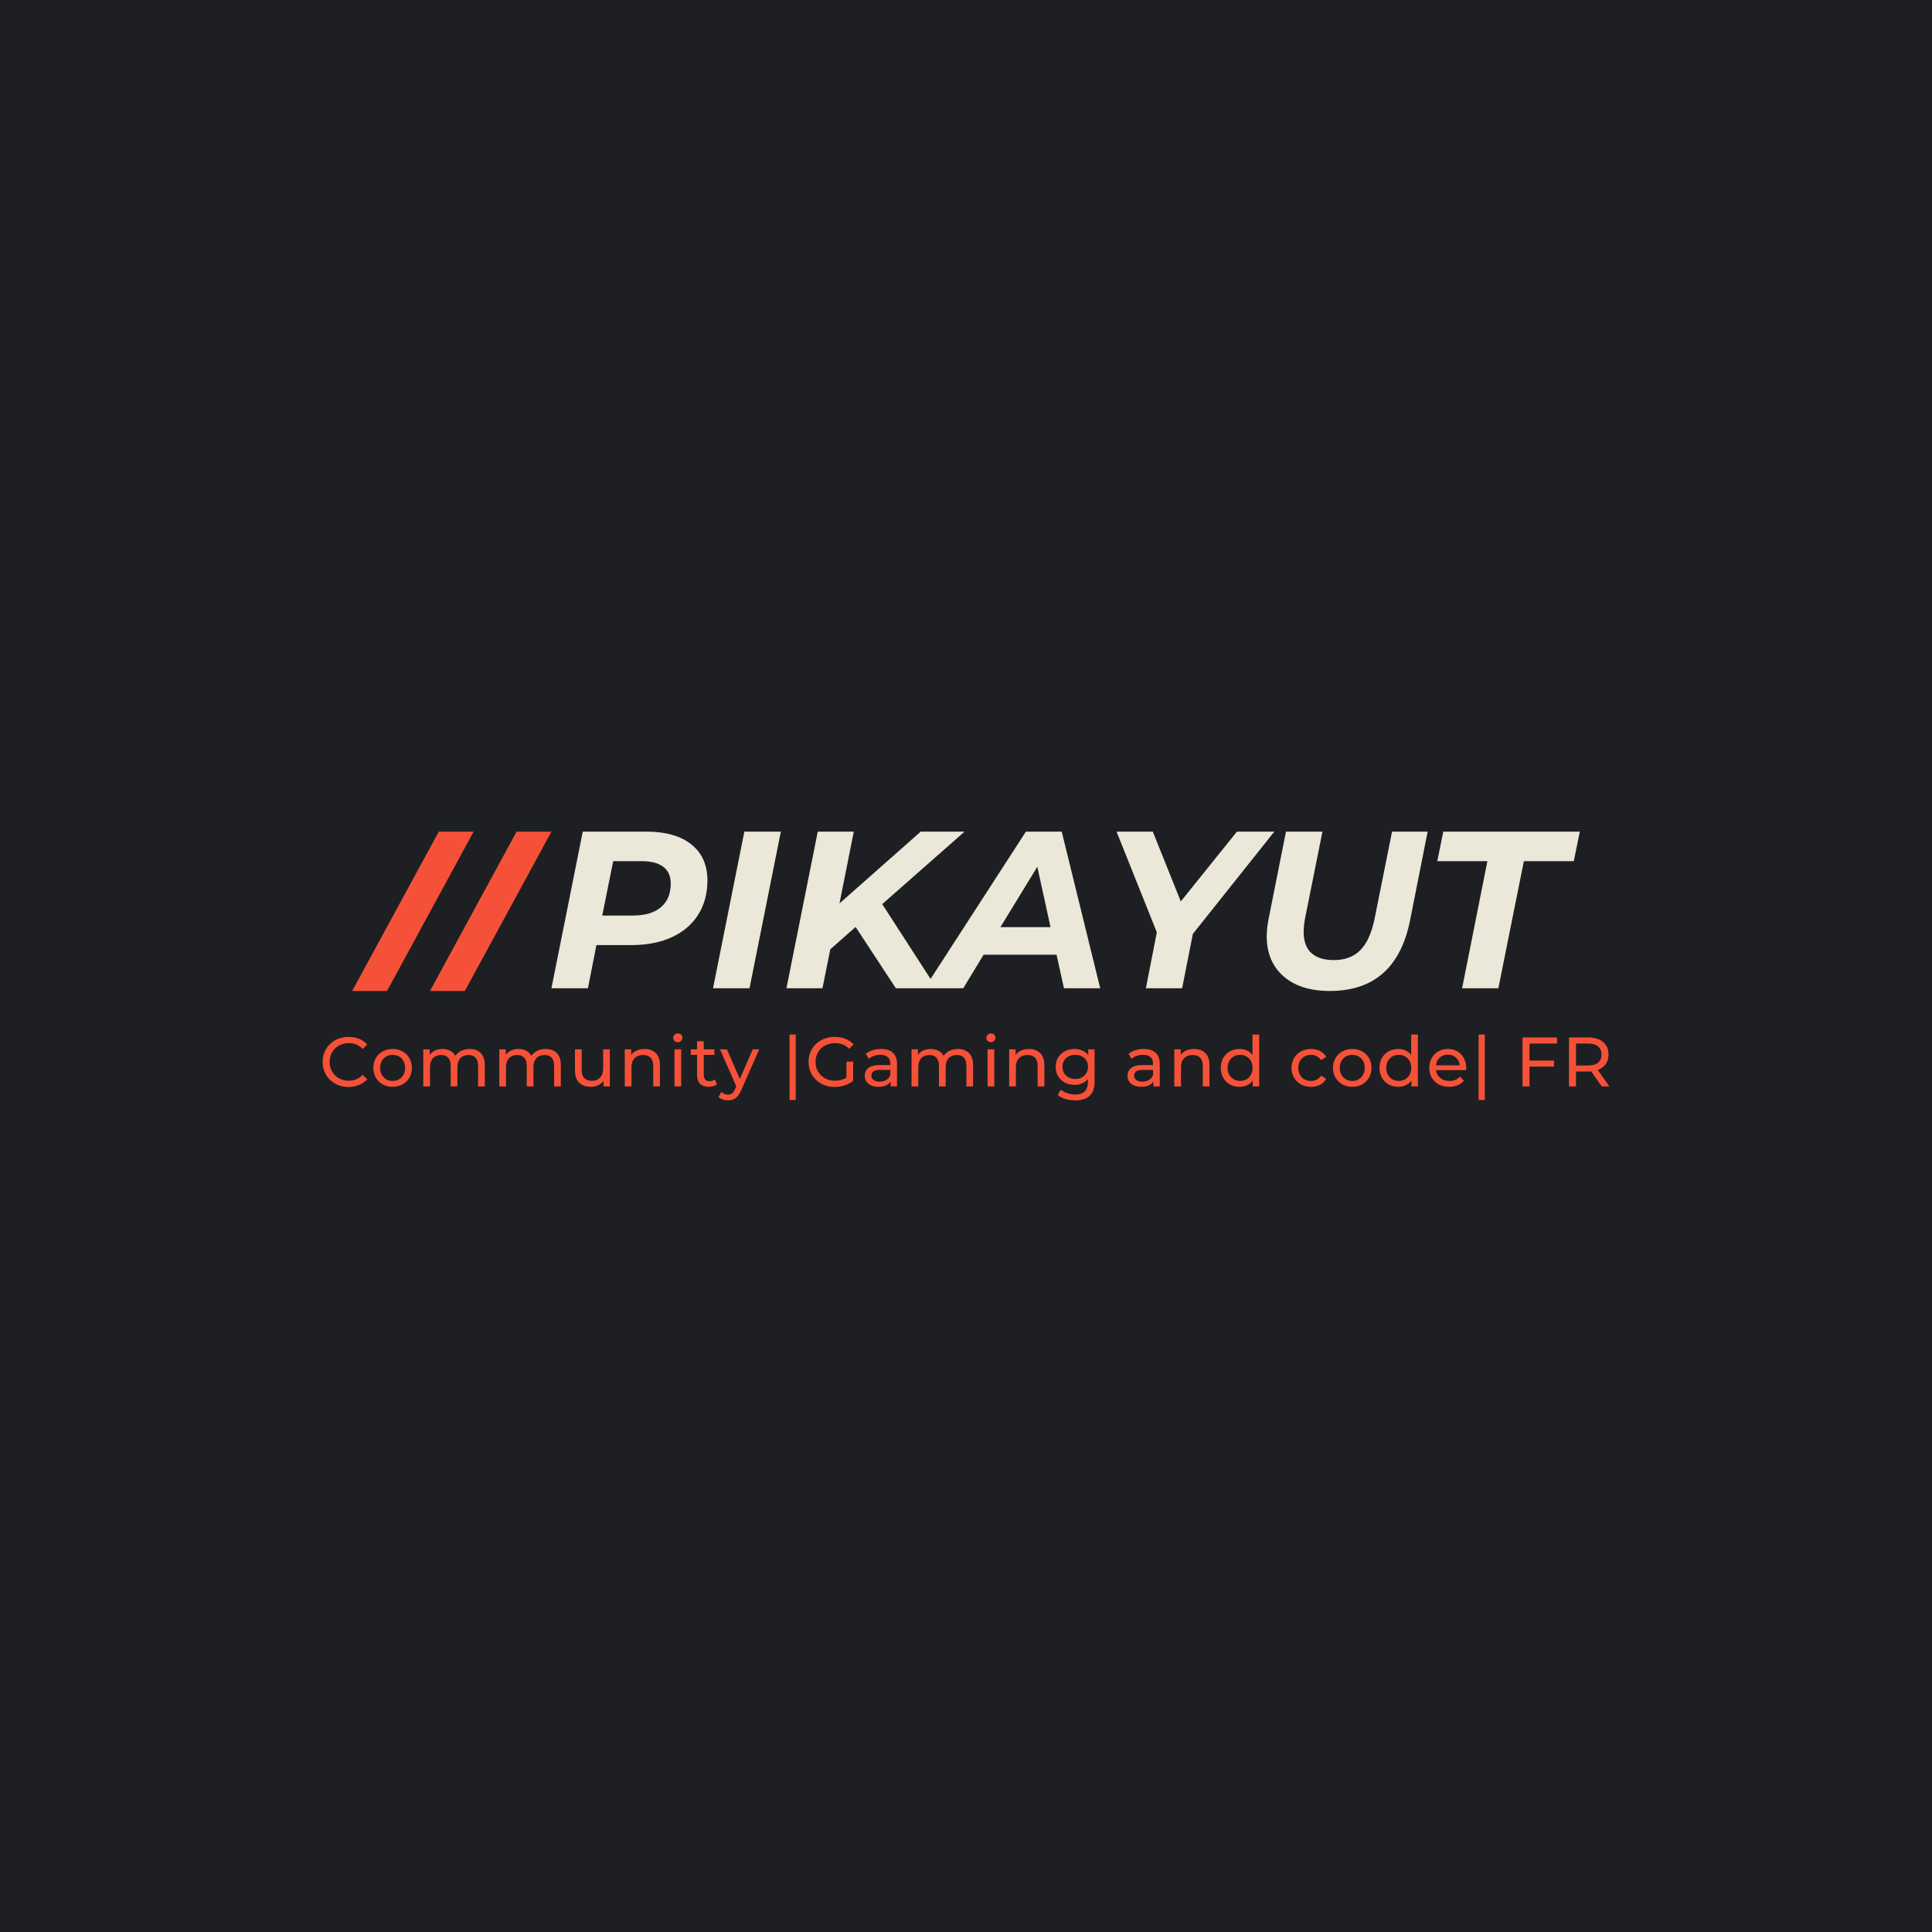 <svg version="1.1" preserveAspectRatio="none" xmlns="http://www.w3.org/2000/svg" width="500" height="500" viewBox="0 0 500 500"><rect width="100%" height="100%" fill="#1E1F22" fill-opacity="1"/><svg viewBox="32.013 322.749 484.485 101.2" width="333" height="69.558" x="83.5px" y="215.221px" xmlns="http://www.w3.org/2000/svg" xmlns:xlink="http://www.w3.org/1999/xlink" preserveAspectRatio="none"><defs></defs><style>.companyName {fill:#EBE7D9;fill-opacity:1;}.icon3 {fill:#F55139;fill-opacity:1;}.icon3-str {stroke:#F55139;stroke-opacity:1;}</style><g opacity="1" transform="rotate(0 32.013 398.749)">
<svg width="484.485" height="25.2" x="32.013" y="398.749" version="1.1" preserveAspectRatio="none" viewBox="1.92 -30.28 735.96 38.28">
  <g transform="matrix(1 0 0 1 0 0)" class="icon3"><path id="id-6izo4zJp30" d="M16.72 0.32Q12.52 0.32 9.14-1.54Q5.76-3.40 3.84-6.66Q1.92-9.92 1.92-14L1.92-14Q1.92-18.08 3.84-21.34Q5.76-24.60 9.16-26.46Q12.56-28.32 16.76-28.32L16.76-28.32Q20.04-28.32 22.76-27.22Q25.48-26.12 27.40-23.96L27.40-23.96L24.80-21.44Q21.64-24.76 16.92-24.76L16.92-24.76Q13.80-24.76 11.28-23.36Q8.76-21.96 7.34-19.50Q5.92-17.04 5.92-14L5.92-14Q5.92-10.96 7.34-8.50Q8.76-6.04 11.28-4.64Q13.80-3.24 16.92-3.24L16.92-3.24Q21.60-3.24 24.80-6.60L24.80-6.60L27.40-4.08Q25.48-1.92 22.74-0.80Q20 0.32 16.72 0.32L16.72 0.32Z M41.96 0.24Q38.80 0.24 36.28-1.16Q33.76-2.56 32.34-5.02Q30.92-7.48 30.92-10.60L30.92-10.60Q30.92-13.72 32.34-16.18Q33.76-18.64 36.28-20.02Q38.80-21.40 41.96-21.40L41.96-21.40Q45.12-21.40 47.62-20.02Q50.12-18.64 51.54-16.18Q52.96-13.72 52.96-10.60L52.96-10.60Q52.96-7.48 51.54-5.02Q50.12-2.56 47.62-1.16Q45.12 0.24 41.96 0.24L41.96 0.24ZM41.96-3.12Q44-3.12 45.62-4.06Q47.24-5 48.16-6.70Q49.08-8.40 49.08-10.60L49.08-10.60Q49.08-12.80 48.16-14.50Q47.24-16.20 45.62-17.12Q44-18.04 41.96-18.04L41.96-18.04Q39.92-18.04 38.30-17.12Q36.68-16.20 35.74-14.50Q34.80-12.80 34.80-10.60L34.80-10.60Q34.80-8.40 35.74-6.70Q36.68-5 38.30-4.06Q39.92-3.12 41.96-3.12L41.96-3.12Z M86-21.40Q90-21.40 92.34-19.08Q94.68-16.76 94.68-12.20L94.68-12.20L94.68 0L90.84 0L90.84-11.76Q90.84-14.84 89.42-16.40Q88-17.96 85.36-17.96L85.36-17.96Q82.44-17.96 80.72-16.14Q79-14.32 79-10.92L79-10.92L79 0L75.16 0L75.16-11.76Q75.16-14.84 73.74-16.40Q72.32-17.96 69.68-17.96L69.68-17.96Q66.76-17.96 65.04-16.14Q63.32-14.32 63.32-10.92L63.32-10.92L63.32 0L59.48 0L59.48-21.20L63.16-21.20L63.16-18.04Q64.32-19.68 66.20-20.54Q68.08-21.40 70.48-21.40L70.48-21.40Q72.96-21.40 74.88-20.40Q76.80-19.40 77.84-17.48L77.84-17.48Q79.04-19.32 81.18-20.36Q83.32-21.40 86-21.40L86-21.40Z M129.48-21.40Q133.48-21.40 135.82-19.08Q138.16-16.76 138.16-12.20L138.16-12.20L138.16 0L134.32 0L134.32-11.76Q134.32-14.84 132.90-16.40Q131.48-17.96 128.84-17.96L128.84-17.96Q125.92-17.96 124.20-16.14Q122.48-14.32 122.48-10.92L122.48-10.92L122.48 0L118.64 0L118.64-11.76Q118.64-14.84 117.22-16.40Q115.80-17.96 113.16-17.96L113.16-17.96Q110.24-17.96 108.52-16.14Q106.80-14.32 106.80-10.92L106.80-10.92L106.80 0L102.96 0L102.96-21.20L106.64-21.20L106.64-18.04Q107.80-19.68 109.68-20.54Q111.56-21.40 113.96-21.40L113.96-21.40Q116.44-21.40 118.36-20.40Q120.28-19.40 121.32-17.48L121.32-17.48Q122.52-19.32 124.66-20.36Q126.80-21.40 129.48-21.40L129.48-21.40Z M162.36-21.20L166.20-21.20L166.20 0L162.56 0L162.56-3.20Q161.40-1.56 159.50-0.66Q157.60 0.24 155.36 0.24L155.36 0.24Q151.12 0.24 148.68-2.10Q146.24-4.44 146.24-9L146.24-9L146.24-21.20L150.08-21.20L150.08-9.44Q150.08-6.36 151.56-4.78Q153.04-3.20 155.80-3.20L155.80-3.20Q158.84-3.20 160.60-5.04Q162.36-6.88 162.36-10.24L162.36-10.24L162.36-21.20Z M186.04-21.40Q190.08-21.40 192.46-19.06Q194.84-16.72 194.84-12.20L194.84-12.20L194.84 0L191 0L191-11.76Q191-14.84 189.52-16.40Q188.04-17.96 185.28-17.96L185.28-17.96Q182.16-17.96 180.36-16.14Q178.56-14.32 178.56-10.92L178.56-10.92L178.56 0L174.72 0L174.72-21.20L178.40-21.20L178.40-18Q179.56-19.64 181.54-20.52Q183.52-21.40 186.04-21.40L186.04-21.40Z M203.16 0L203.16-21.20L207-21.20L207 0L203.16 0ZM205.08-25.28Q203.96-25.28 203.22-26Q202.48-26.72 202.48-27.76L202.48-27.76Q202.48-28.80 203.22-29.54Q203.96-30.28 205.08-30.28L205.08-30.28Q206.20-30.28 206.94-29.58Q207.68-28.88 207.68-27.84L207.68-27.84Q207.68-26.76 206.94-26.02Q206.20-25.28 205.08-25.28L205.08-25.28Z M226.24-4L227.44-1.24Q226.60-0.52 225.36-0.14Q224.12 0.24 222.80 0.24L222.80 0.24Q219.60 0.24 217.84-1.48Q216.08-3.20 216.08-6.40L216.08-6.40L216.08-18.04L212.48-18.04L212.48-21.20L216.08-21.20L216.08-25.84L219.92-25.84L219.92-21.20L226-21.20L226-18.04L219.92-18.04L219.92-6.56Q219.92-4.84 220.78-3.92Q221.64-3 223.24-3L223.24-3Q225-3 226.24-4L226.24-4Z M247.88-21.20L251.64-21.20L241.36 2.12Q240.00 5.36 238.18 6.68Q236.36 8 233.80 8L233.80 8Q232.24 8 230.78 7.50Q229.32 7 228.36 6.04L228.36 6.04L230.00 3.16Q231.64 4.72 233.80 4.72L233.80 4.72Q235.20 4.72 236.14 3.98Q237.08 3.24 237.84 1.44L237.84 1.44L238.52-0.04L229.16-21.20L233.16-21.20L240.56-4.24L247.88-21.20Z M268.96 7.76L268.96-29.68L272.52-29.68L272.52 7.76L268.96 7.76Z M301.52-5.04L301.52-14.16L305.36-14.16L305.36-3.24Q303.28-1.52 300.52-0.60Q297.76 0.32 294.76 0.32L294.76 0.32Q290.52 0.32 287.12-1.54Q283.72-3.40 281.78-6.66Q279.84-9.92 279.84-14L279.84-14Q279.84-18.08 281.78-21.36Q283.72-24.64 287.14-26.48Q290.56-28.32 294.84-28.32L294.84-28.32Q298.20-28.32 300.94-27.22Q303.68-26.12 305.60-24L305.60-24L303.12-21.52Q299.76-24.76 295.00-24.76L295.00-24.76Q291.80-24.76 289.26-23.38Q286.72-22 285.28-19.54Q283.84-17.08 283.84-14L283.84-14Q283.84-10.96 285.28-8.50Q286.72-6.04 289.26-4.64Q291.80-3.24 294.96-3.24L294.96-3.24Q298.72-3.24 301.52-5.04L301.52-5.04Z M321.36-21.40Q325.76-21.40 328.10-19.24Q330.44-17.08 330.44-12.80L330.44-12.80L330.44 0L326.80 0L326.80-2.80Q325.84-1.32 324.06-0.54Q322.28 0.24 319.84 0.24L319.84 0.24Q316.28 0.24 314.14-1.48Q312.00-3.20 312.00-6L312.00-6Q312.00-8.80 314.04-10.50Q316.08-12.20 320.52-12.20L320.52-12.20L326.60-12.20L326.60-12.96Q326.60-15.44 325.16-16.76Q323.72-18.08 320.92-18.08L320.92-18.08Q319.04-18.08 317.24-17.46Q315.44-16.84 314.20-15.80L314.20-15.80L312.60-18.68Q314.24-20 316.52-20.70Q318.80-21.40 321.36-21.40L321.36-21.40ZM320.48-2.72Q322.68-2.72 324.28-3.70Q325.88-4.68 326.60-6.48L326.60-6.48L326.60-9.44L320.68-9.44Q315.80-9.44 315.80-6.16L315.80-6.16Q315.80-4.56 317.04-3.64Q318.28-2.72 320.48-2.72L320.48-2.72Z M365.28-21.40Q369.28-21.40 371.62-19.08Q373.96-16.76 373.96-12.20L373.96-12.20L373.96 0L370.12 0L370.12-11.76Q370.12-14.84 368.70-16.40Q367.28-17.96 364.64-17.96L364.64-17.96Q361.72-17.96 360.00-16.14Q358.28-14.32 358.28-10.92L358.28-10.92L358.28 0L354.44 0L354.44-11.76Q354.44-14.84 353.02-16.40Q351.60-17.96 348.96-17.96L348.96-17.96Q346.04-17.96 344.32-16.14Q342.60-14.32 342.60-10.92L342.60-10.92L342.60 0L338.76 0L338.76-21.20L342.44-21.20L342.44-18.04Q343.60-19.68 345.48-20.54Q347.36-21.40 349.76-21.40L349.76-21.40Q352.24-21.40 354.16-20.40Q356.08-19.40 357.12-17.48L357.12-17.48Q358.32-19.32 360.46-20.36Q362.60-21.40 365.28-21.40L365.28-21.40Z M382.24 0L382.24-21.20L386.08-21.20L386.08 0L382.24 0ZM384.16-25.28Q383.04-25.28 382.30-26Q381.56-26.72 381.56-27.76L381.56-27.76Q381.56-28.80 382.30-29.54Q383.04-30.28 384.16-30.28L384.16-30.28Q385.28-30.28 386.02-29.58Q386.76-28.88 386.76-27.84L386.76-27.84Q386.76-26.76 386.02-26.02Q385.28-25.28 384.16-25.28L384.16-25.28Z M405.92-21.40Q409.96-21.40 412.34-19.06Q414.72-16.72 414.72-12.20L414.72-12.20L414.72 0L410.88 0L410.88-11.76Q410.88-14.84 409.40-16.40Q407.92-17.96 405.16-17.96L405.16-17.96Q402.04-17.96 400.24-16.14Q398.44-14.32 398.44-10.92L398.44-10.92L398.44 0L394.60 0L394.60-21.20L398.28-21.20L398.28-18Q399.44-19.64 401.42-20.52Q403.40-21.40 405.92-21.40L405.92-21.40Z M439.80-21.20L443.44-21.20L443.44-2.88Q443.44 2.68 440.68 5.34Q437.92 8 432.44 8L432.44 8Q429.44 8 426.72 7.18Q424.00 6.36 422.32 4.84L422.32 4.84L424.16 1.88Q425.64 3.16 427.82 3.90Q430.00 4.64 432.32 4.64L432.32 4.64Q436.04 4.64 437.82 2.88Q439.60 1.12 439.60-2.48L439.60-2.48L439.60-4.16Q438.24-2.52 436.26-1.70Q434.28-0.88 431.96-0.88L431.96-0.88Q428.92-0.88 426.46-2.18Q424.00-3.48 422.60-5.82Q421.20-8.16 421.20-11.16L421.20-11.16Q421.20-14.16 422.60-16.50Q424.00-18.84 426.46-20.12Q428.92-21.40 431.96-21.40L431.96-21.40Q434.36-21.40 436.42-20.52Q438.48-19.64 439.80-17.92L439.80-17.92L439.80-21.20ZM432.40-4.24Q434.48-4.24 436.14-5.12Q437.80-6 438.74-7.58Q439.68-9.16 439.68-11.16L439.68-11.16Q439.68-14.24 437.64-16.14Q435.60-18.04 432.40-18.04L432.40-18.04Q429.16-18.04 427.12-16.14Q425.08-14.24 425.08-11.16L425.08-11.16Q425.08-9.16 426.02-7.58Q426.96-6 428.62-5.12Q430.28-4.24 432.40-4.24L432.40-4.24Z M471.64-21.40Q476.04-21.40 478.38-19.24Q480.72-17.08 480.72-12.80L480.72-12.80L480.72 0L477.08 0L477.08-2.80Q476.12-1.32 474.34-0.54Q472.56 0.24 470.12 0.24L470.12 0.24Q466.56 0.24 464.42-1.48Q462.28-3.20 462.28-6L462.28-6Q462.28-8.80 464.32-10.50Q466.36-12.20 470.80-12.20L470.80-12.20L476.88-12.20L476.88-12.96Q476.88-15.44 475.44-16.76Q474.00-18.08 471.20-18.08L471.20-18.08Q469.32-18.08 467.52-17.46Q465.72-16.84 464.48-15.80L464.48-15.80L462.88-18.68Q464.52-20 466.80-20.70Q469.08-21.40 471.64-21.40L471.64-21.40ZM470.76-2.72Q472.96-2.72 474.56-3.70Q476.16-4.68 476.88-6.48L476.88-6.48L476.88-9.44L470.96-9.44Q466.08-9.44 466.08-6.16L466.08-6.16Q466.08-4.56 467.32-3.64Q468.56-2.72 470.76-2.72L470.76-2.72Z M500.36-21.40Q504.40-21.40 506.78-19.06Q509.16-16.72 509.16-12.20L509.16-12.20L509.16 0L505.32 0L505.32-11.76Q505.32-14.84 503.84-16.40Q502.36-17.96 499.60-17.96L499.60-17.96Q496.48-17.96 494.68-16.14Q492.88-14.32 492.88-10.92L492.88-10.92L492.88 0L489.04 0L489.04-21.20L492.72-21.20L492.72-18Q493.88-19.64 495.86-20.52Q497.84-21.40 500.36-21.40L500.36-21.40Z M533.76-29.68L537.60-29.68L537.60 0L533.92 0L533.92-3.36Q532.64-1.60 530.68-0.68Q528.72 0.24 526.36 0.24L526.36 0.24Q523.28 0.24 520.84-1.12Q518.40-2.48 517.02-4.94Q515.64-7.40 515.64-10.60L515.64-10.60Q515.64-13.80 517.02-16.24Q518.40-18.68 520.84-20.04Q523.28-21.40 526.36-21.40L526.36-21.40Q528.64-21.40 530.56-20.54Q532.48-19.68 533.76-18L533.76-18L533.76-29.68ZM526.68-3.12Q528.68-3.12 530.32-4.06Q531.96-5 532.88-6.70Q533.80-8.40 533.80-10.60L533.80-10.60Q533.80-12.80 532.88-14.50Q531.96-16.20 530.32-17.12Q528.68-18.04 526.68-18.04L526.68-18.04Q524.64-18.04 523.02-17.12Q521.40-16.20 520.46-14.50Q519.52-12.80 519.52-10.60L519.52-10.60Q519.52-8.40 520.46-6.70Q521.40-5 523.02-4.06Q524.64-3.12 526.68-3.12L526.68-3.12Z M567.28 0.24Q564.04 0.24 561.50-1.16Q558.96-2.56 557.52-5.02Q556.08-7.48 556.08-10.60L556.08-10.60Q556.08-13.72 557.52-16.18Q558.96-18.64 561.50-20.02Q564.04-21.40 567.28-21.40L567.28-21.40Q570.16-21.40 572.42-20.24Q574.68-19.08 575.92-16.88L575.92-16.88L573-15Q572-16.52 570.52-17.28Q569.04-18.04 567.24-18.04L567.24-18.04Q565.16-18.04 563.50-17.12Q561.84-16.20 560.90-14.50Q559.96-12.80 559.96-10.60L559.96-10.60Q559.96-8.36 560.90-6.66Q561.84-4.96 563.50-4.04Q565.16-3.12 567.24-3.12L567.24-3.12Q569.04-3.12 570.52-3.88Q572-4.64 573-6.16L573-6.16L575.92-4.32Q574.68-2.12 572.42-0.94Q570.16 0.24 567.28 0.24L567.28 0.24Z M590.84 0.24Q587.68 0.24 585.16-1.16Q582.64-2.56 581.22-5.02Q579.80-7.48 579.80-10.60L579.80-10.60Q579.80-13.72 581.22-16.18Q582.64-18.64 585.16-20.02Q587.68-21.40 590.84-21.40L590.84-21.40Q594-21.40 596.50-20.02Q599-18.64 600.42-16.18Q601.84-13.72 601.84-10.60L601.84-10.60Q601.84-7.48 600.42-5.02Q599-2.56 596.50-1.16Q594 0.24 590.84 0.24L590.84 0.24ZM590.84-3.12Q592.88-3.12 594.50-4.06Q596.12-5 597.04-6.70Q597.96-8.40 597.96-10.60L597.96-10.60Q597.96-12.80 597.04-14.50Q596.12-16.20 594.50-17.12Q592.88-18.04 590.84-18.04L590.84-18.04Q588.80-18.04 587.18-17.12Q585.56-16.20 584.62-14.50Q583.68-12.80 583.68-10.60L583.68-10.60Q583.68-8.40 584.62-6.70Q585.56-5 587.18-4.06Q588.80-3.12 590.84-3.12L590.84-3.12Z M624.52-29.68L628.36-29.68L628.36 0L624.68 0L624.68-3.36Q623.40-1.60 621.44-0.68Q619.48 0.24 617.12 0.24L617.12 0.24Q614.04 0.24 611.60-1.12Q609.16-2.48 607.78-4.94Q606.40-7.40 606.40-10.60L606.40-10.60Q606.40-13.80 607.78-16.24Q609.16-18.68 611.60-20.04Q614.04-21.40 617.12-21.40L617.12-21.40Q619.40-21.40 621.32-20.54Q623.24-19.68 624.52-18L624.52-18L624.52-29.68ZM617.44-3.12Q619.44-3.12 621.08-4.06Q622.72-5 623.64-6.70Q624.56-8.40 624.56-10.60L624.56-10.60Q624.56-12.80 623.64-14.50Q622.72-16.20 621.08-17.12Q619.44-18.04 617.44-18.04L617.44-18.04Q615.40-18.04 613.78-17.12Q612.16-16.20 611.22-14.50Q610.28-12.80 610.28-10.60L610.28-10.60Q610.28-8.40 611.22-6.70Q612.16-5 613.78-4.06Q615.40-3.12 617.44-3.12L617.44-3.12Z M656-10.48Q656-10.04 655.92-9.32L655.92-9.32L638.72-9.32Q639.08-6.52 641.18-4.82Q643.28-3.12 646.40-3.12L646.40-3.12Q650.20-3.12 652.52-5.68L652.52-5.68L654.64-3.20Q653.20-1.52 651.06-0.64Q648.92 0.24 646.28 0.24L646.28 0.24Q642.92 0.24 640.32-1.14Q637.72-2.52 636.30-5Q634.88-7.48 634.88-10.60L634.88-10.60Q634.88-13.68 636.26-16.16Q637.64-18.64 640.06-20.02Q642.48-21.40 645.52-21.40L645.52-21.40Q648.56-21.40 650.94-20.02Q653.32-18.64 654.66-16.16Q656-13.68 656-10.48L656-10.48ZM645.52-18.16Q642.76-18.16 640.90-16.48Q639.04-14.80 638.72-12.08L638.72-12.08L652.32-12.08Q652-14.76 650.14-16.46Q648.28-18.16 645.52-18.16L645.52-18.16Z M663.08 7.76L663.08-29.68L666.64-29.68L666.64 7.76L663.08 7.76Z M707.96-24.52L692.20-24.52L692.20-14.76L706.24-14.76L706.24-11.32L692.20-11.32L692.20 0L688.20 0L688.20-28L707.96-28L707.96-24.52Z M737.88 0L733.52 0L727.48-8.60Q726.36-8.52 725.72-8.52L725.72-8.52L718.80-8.52L718.80 0L714.80 0L714.80-28L725.72-28Q731.16-28 734.28-25.40Q737.40-22.80 737.40-18.24L737.40-18.24Q737.40-15 735.80-12.72Q734.20-10.44 731.24-9.40L731.24-9.40L737.88 0ZM725.60-11.92Q729.40-11.92 731.40-13.56Q733.40-15.20 733.40-18.24L733.40-18.24Q733.40-21.28 731.40-22.90Q729.40-24.52 725.60-24.52L725.60-24.52L718.80-24.52L718.80-11.92L725.60-11.92Z"/></g>
</svg>
</g><g opacity="1" transform="rotate(0 118.161 322.749)">
<svg width="387.218" height="60" x="118.161" y="322.749" version="1.1" preserveAspectRatio="none" viewBox="1.16 -28 183.8 28.48">
  <g transform="matrix(1 0 0 1 0 0)" class="companyName"><path id="id-D6z1nYkh7" d="M18.08-28Q23.32-28 26.18-25.70Q29.04-23.40 29.04-19.28L29.04-19.28Q29.04-15.76 27.38-13.14Q25.72-10.52 22.66-9.12Q19.60-7.72 15.44-7.72L15.44-7.72L9.20-7.72L7.68 0L1.16 0L6.76-28L18.08-28ZM15.72-13Q18.96-13 20.72-14.48Q22.48-15.96 22.48-18.72L22.48-18.72Q22.48-20.72 21.14-21.72Q19.80-22.72 17.28-22.72L17.28-22.72L12.20-22.72L10.24-13L15.72-13Z M30.04 0L35.64-28L42.16-28L36.56 0L30.04 0Z M75-28L60.28-15.04L70 0L62.72 0L55.52-10.96L51-6.96L49.60 0L43.16 0L48.76-28L55.20-28L52.64-15.16L67.16-28L75-28Z M92.76 0L91.44-6L78.40-6L74.76 0L67.84 0L85.96-28L92.36-28L99.24 0L92.76 0ZM81.40-10.92L90.36-10.92L88-21.72L81.40-10.92Z M130.36-28L115.80-9.72L113.88 0L107.40 0L109.36-10L102.16-28L108.64-28L113.64-15.52L123.68-28L130.36-28Z M140.28 0.48Q135 0.48 132-2.14Q129-4.76 129-9.32L129-9.32Q129-10.64 129.32-12.32L129.32-12.32L132.44-28L138.96-28L135.84-12.44Q135.60-11.12 135.60-10.08L135.60-10.08Q135.60-7.56 136.98-6.30Q138.36-5.04 141-5.04L141-5.04Q143.96-5.04 145.72-6.80Q147.48-8.56 148.28-12.44L148.28-12.44L151.40-28L157.76-28L154.60-12.04Q152.04 0.48 140.28 0.48L140.28 0.48Z M163.92 0L168.44-22.72L159.48-22.72L160.56-28L184.96-28L183.88-22.72L174.96-22.72L170.40 0L163.92 0Z"/></g>
</svg>
</g><g opacity="1" transform="rotate(0 43.131 322.749)">
<svg width="75.03" height="60" x="43.131" y="322.749" version="1.1" preserveAspectRatio="none" viewBox="-4.6 -33.68 47.12 37.68">
  <g transform="matrix(1 0 0 1 0 0)" class="icon3"><path id="id-hTdFi603-2" d="M-4.60 4L15.88-33.68L24.12-33.68L3.64 4L-4.60 4Z M13.80 4L34.28-33.68L42.52-33.68L22.04 4L13.80 4Z"/></g>
</svg>
</g></svg></svg>